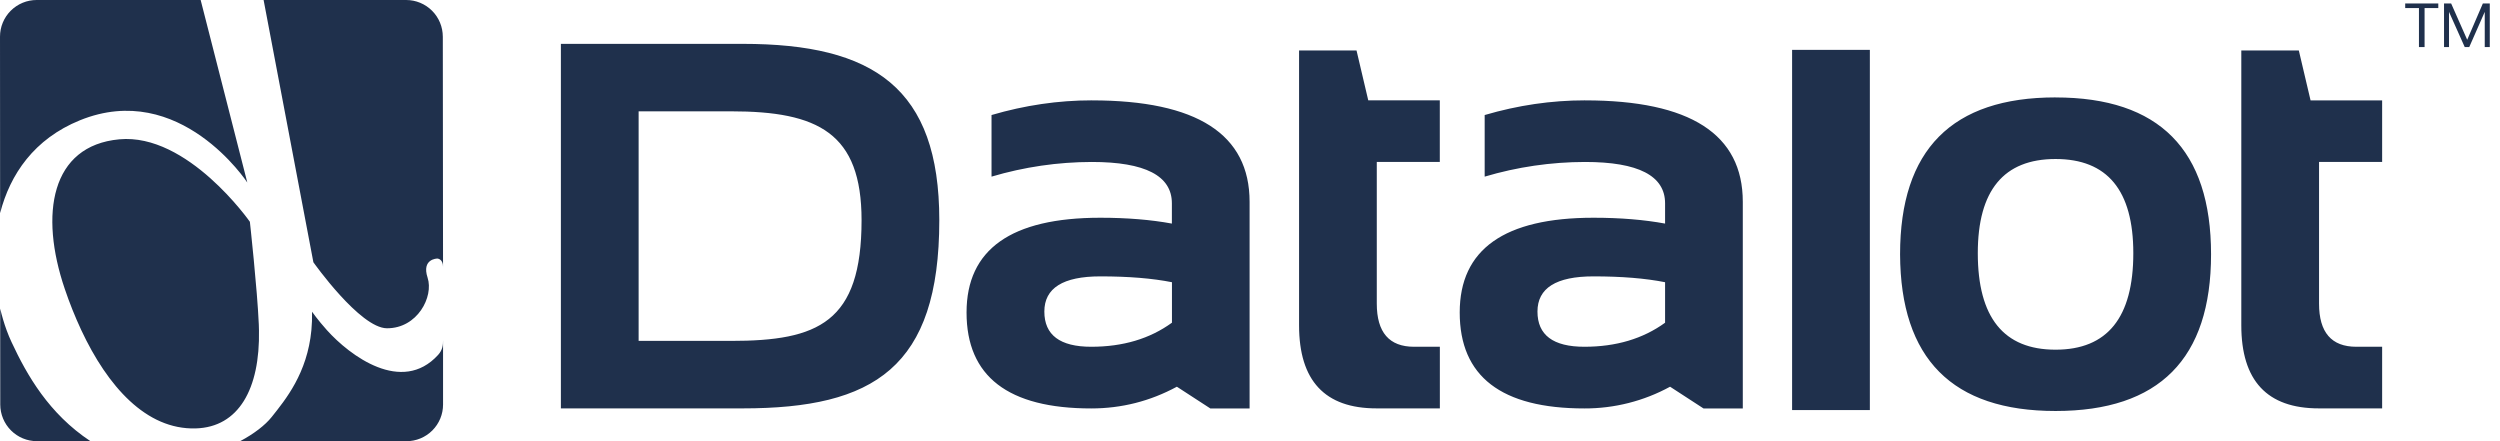 <svg fill="none" height="24" viewBox="0 0 136 24" width="136" xmlns="http://www.w3.org/2000/svg" xmlns:xlink="http://www.w3.org/1999/xlink"><clipPath id="a"><path d="m0 0h135.6v24h-135.6z"/></clipPath><g clip-path="url(#a)"><path d="m40.406 2.386h-9.894v19.83h9.894c7.128 0 10.692-2.216 10.692-10.238 0-7.192-3.564-9.592-10.692-9.592zm-.638 16.159h-5.027v-12.489h5.027c4.734 0 7.101 1.176 7.101 5.922 0 5.574-2.367 6.567-7.101 6.567zm19.629-13.086c-1.83 0-3.649.267-5.458.799v3.351c1.771-.526 3.608-.795 5.455-.798 2.904 0 4.356.75 4.356 2.25v1.102c-1.138-.21-2.436-.318-3.894-.318-4.85 0-7.276 1.72-7.276 5.154 0 3.48 2.261 5.22 6.782 5.22 1.65 0 3.202-.393 4.66-1.182l1.819 1.182h2.137v-11.239c0-3.68-2.862-5.52-8.586-5.52zm4.356 12.096c-1.202.873-2.664 1.309-4.388 1.309-1.702 0-2.553-.638-2.553-1.915s1.016-1.914 3.048-1.914c1.532 0 2.83.106 3.894.318v2.202zm10.679-12.096h3.893v3.352h-3.428v7.707c0 1.564.676 2.346 2.027 2.346h1.404v3.352h-3.447c-2.808 0-4.212-1.506-4.212-4.517v-14.952h3.126l.638 2.712zm11.794 0c-1.83 0-3.652.267-5.46.799v3.351c1.771-.527 3.61-.795 5.458-.798 2.904 0 4.356.75 4.356 2.25v1.102c-1.139-.21-2.436-.318-3.894-.318-4.852 0-7.278 1.72-7.278 5.154 0 3.48 2.262 5.22 6.784 5.22 1.628.005 3.231-.401 4.66-1.182l1.818 1.182h2.138v-11.239c0-3.68-2.862-5.52-8.585-5.52zm4.356 12.096c-1.204.873-2.668 1.309-4.39 1.309-1.703 0-2.554-.638-2.554-1.915s1.015-1.914 3.048-1.914c1.532 0 2.829.106 3.894.318v2.202zm6.908-14.843h4.23v19.595h-4.23zm14.332 2.587c-5.638 0-8.458 2.847-8.458 8.538.022 5.681 2.841 8.521 8.459 8.521 5.638 0 8.458-2.84 8.458-8.522 0-5.688-2.82-8.535-8.458-8.535zm0 13.724c-2.82 0-4.23-1.75-4.23-5.25 0-3.414 1.41-5.123 4.23-5.123s4.23 1.708 4.23 5.123c0 3.5-1.41 5.25-4.229 5.25zm13.872-13.563h3.894v3.351h-3.432v7.707c0 1.564.676 2.346 2.028 2.346h1.404v3.352h-3.447c-2.809 0-4.214-1.506-4.214-4.517v-14.952h3.129l.638 2.712zm-101.605-3.467.012 12.519c0-.441-.312-.447-.312-.447s-.868.007-.528 1.041c.34 1.035-.554 2.76-2.213 2.752-1.463-.007-4-3.592-4-3.592l-2.708-14.266h7.754c.529 0 1.036.21 1.41.584.374.374.584.881.585 1.41zm-24.083 9.594-.006-9.592c-0-.262.051-.521.151-.763.1-.242.247-.462.432-.647.185-.185.405-.332.647-.433.242-.1.501-.152.763-.152h8.922l2.538 9.93s-3.66-5.596-9.106-3.386c-2.49 1.012-3.798 2.939-4.34 5.045zm14.082 6.369c.062 3.205-1.104 5.286-3.448 5.35-2.686.074-4.784-2.284-6.22-5.35-.34-.73-.639-1.478-.897-2.241-1.385-4.072-.758-7.789 2.966-8.136 3.725-.348 7.104 4.486 7.104 4.486s.403 3.651.486 5.587c.004.102.007.204.008.304zm-9.168 6.044h-2.911c-.529-0-1.036-.21-1.41-.584-.374-.374-.584-.881-.585-1.41l-.004-5.218c.098.412.214.804.347 1.168.084.231.175.45.272.656.839 1.8 2.028 3.888 4.291 5.388zm18.912-4.692c.252-.277.27-.546.27-.805v3.504c0.0.262-.051.521-.151.763-.1.242-.247.462-.432.647s-.405.332-.646.432c-.242.1-.501.152-.763.152h-9.05c.757-.402 1.362-.868 1.718-1.314.75-.944 1.938-2.374 2.162-4.73.03-.316.042-.648.035-.999 0 0 .306.441.806.999 1.249 1.392 4.078 3.514 6.05 1.352zm111.612-19.119v2.371h-.274v-1.914l-.843 1.914h-.246l-.855-1.914v1.914h-.271v-2.372h.387l.874 1.976.852-1.977h.374zm-4.601 0h1.8v.25h-.746v2.121h-.306v-2.122h-.748v-.248z" fill="#1f304c"/></g></svg>